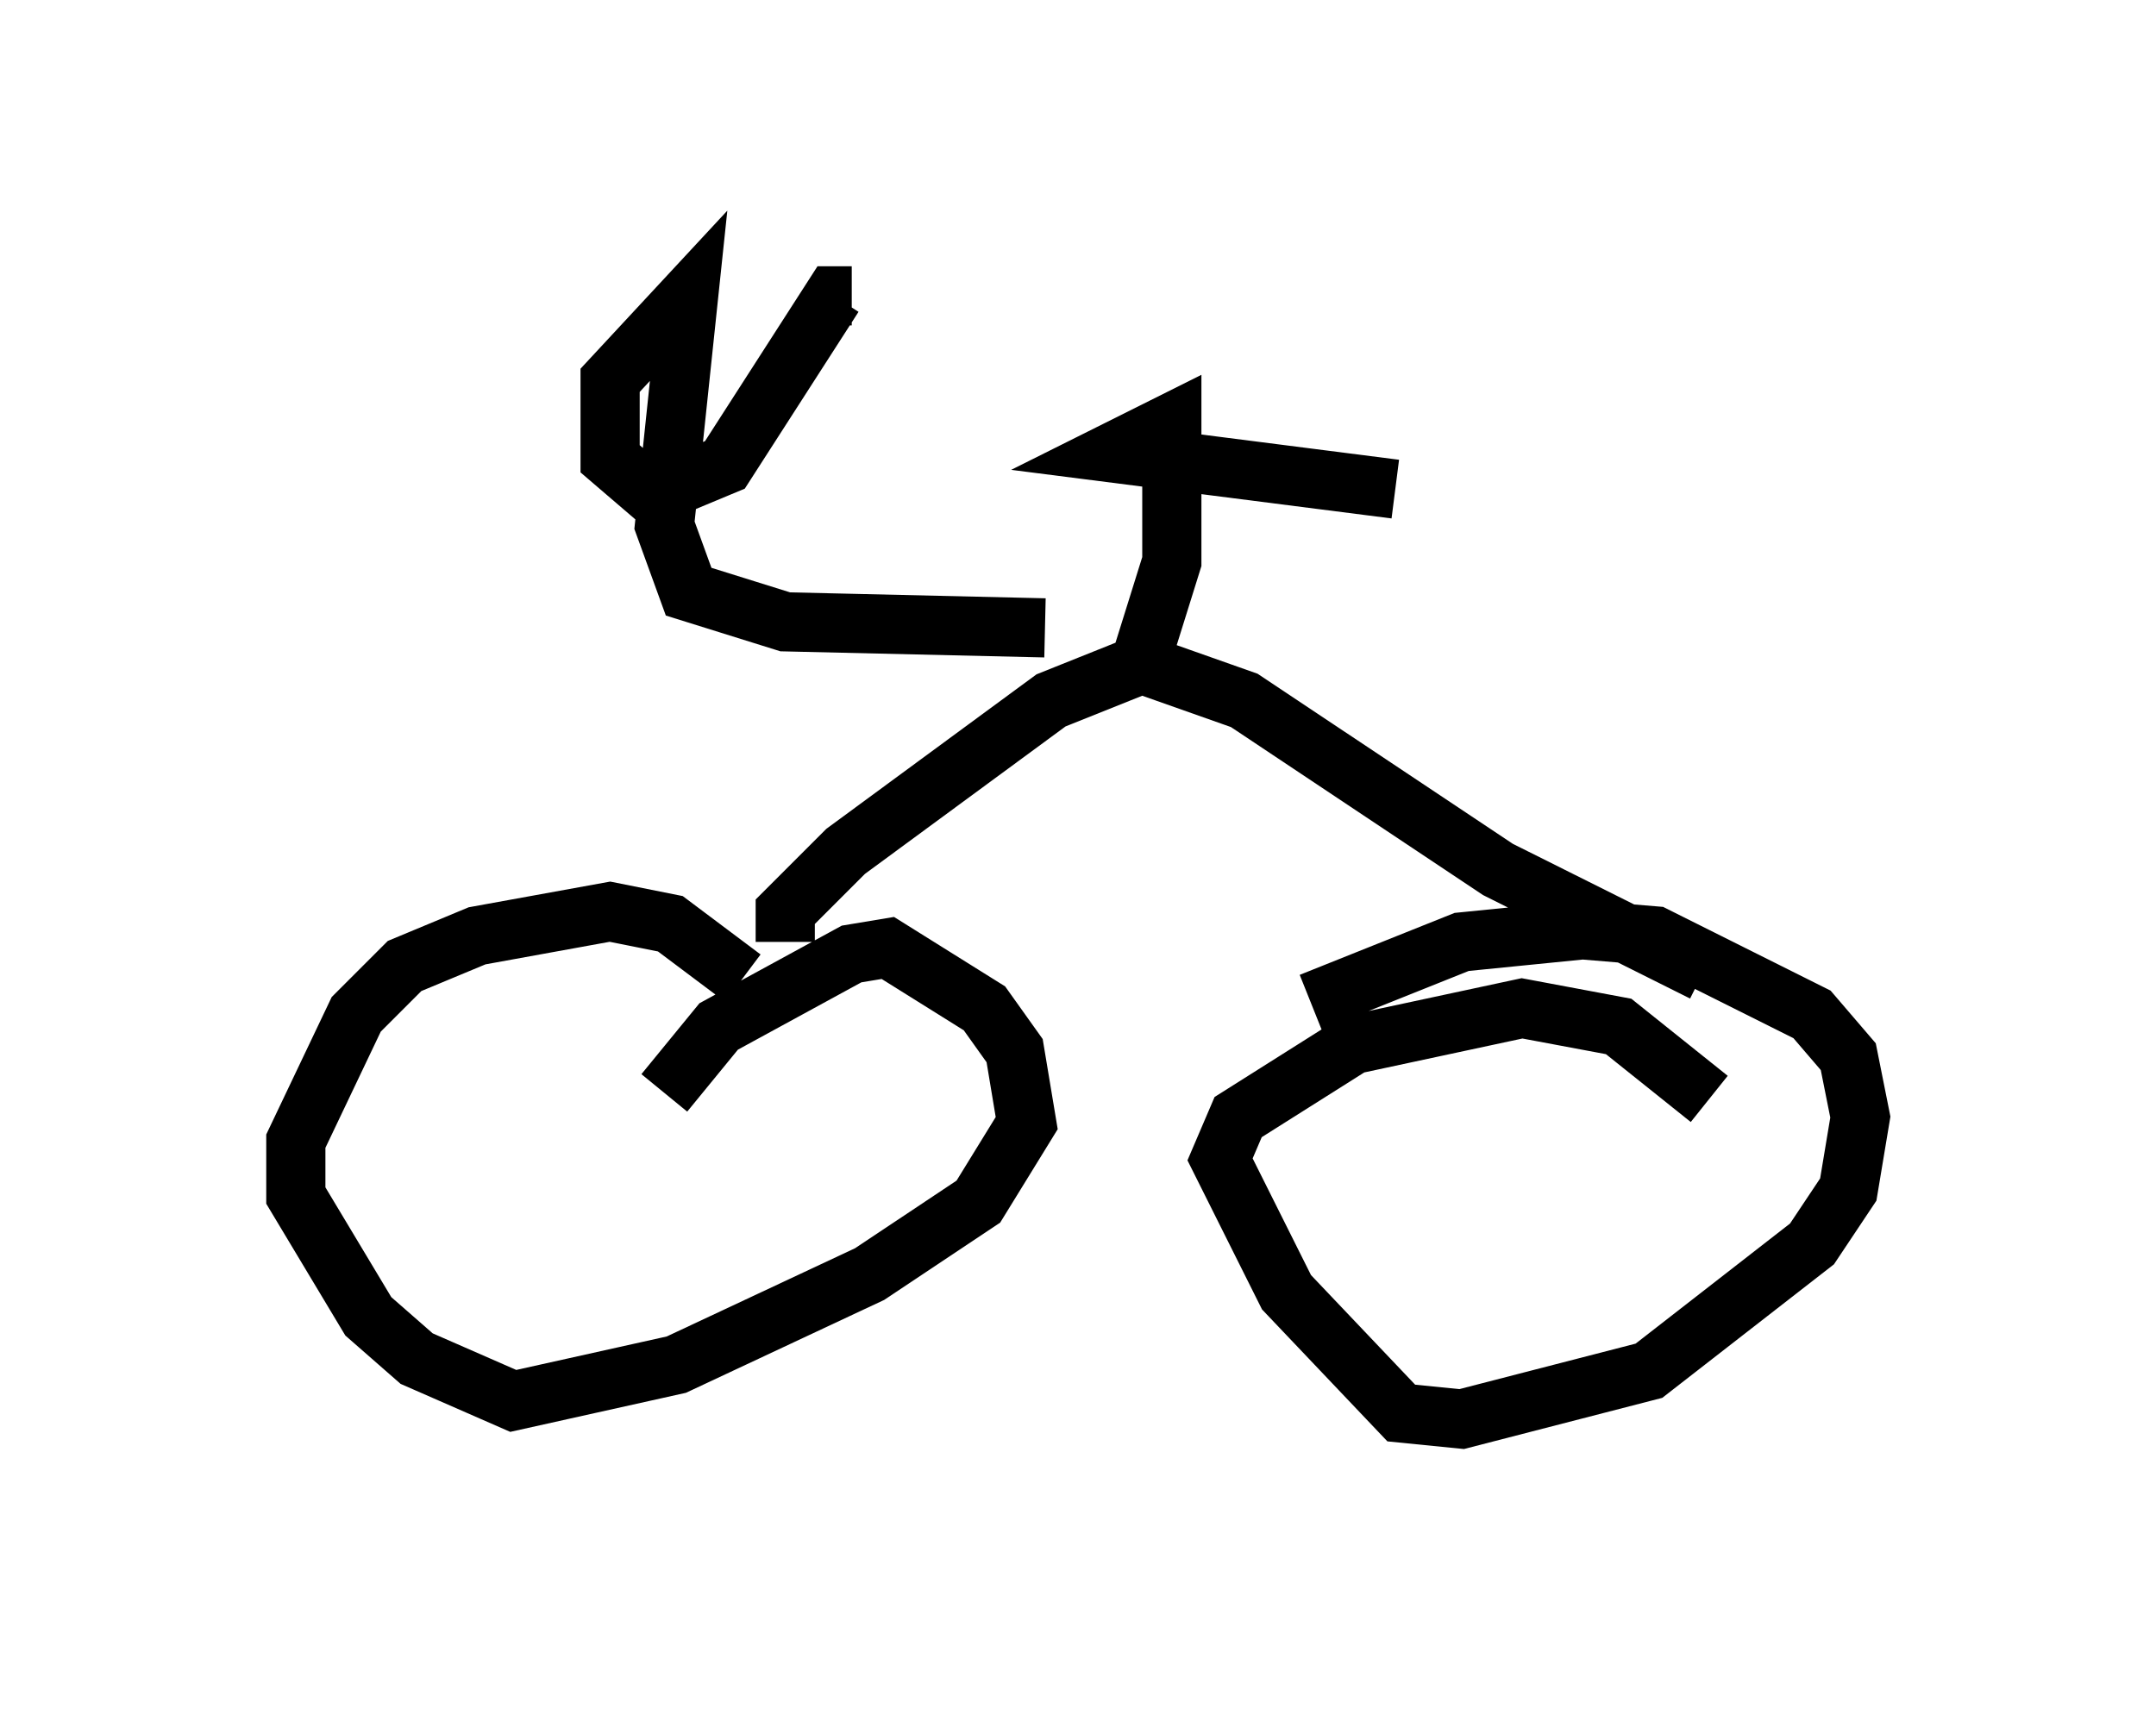 <?xml version="1.0" encoding="utf-8" ?>
<svg baseProfile="full" height="28.988" version="1.1" width="36.44" xmlns="http://www.w3.org/2000/svg" xmlns:ev="http://www.w3.org/2001/xml-events" xmlns:xlink="http://www.w3.org/1999/xlink"><defs /><rect fill="white" height="28.988" width="36.44" x="0" y="0" /><path d="M12.963, 17.25 m-0.408, -0.715 l-1.225, -0.919 -1.021, -0.204 l-2.246, 0.408 -1.225, 0.51 l-0.817, 0.817 -1.021, 2.144 l0.0, 0.919 1.225, 2.042 l0.817, 0.715 1.633, 0.715 l2.756, -0.613 3.267, -1.531 l1.838, -1.225 0.817, -1.327 l-0.204, -1.225 -0.51, -0.715 l-1.633, -1.021 -0.613, 0.102 l-2.246, 1.225 -0.919, 1.123 m17.661, 0.102 l-1.531, -1.225 -1.633, -0.306 l-2.858, 0.613 -1.94, 1.225 l-0.306, 0.715 1.123, 2.246 l1.94, 2.042 1.021, 0.102 l3.165, -0.817 2.756, -2.144 l0.613, -0.919 0.204, -1.225 l-0.204, -1.021 -0.613, -0.715 l-2.654, -1.327 -1.225, -0.102 l-2.042, 0.204 -2.552, 1.021 m-8.881, -1.021 l0.0, -0.51 1.021, -1.021 l3.471, -2.552 1.531, -0.613 l1.735, 0.613 4.288, 2.858 l3.471, 1.735 m-11.127, -5.819 l-4.39, -0.102 -1.633, -0.51 l-0.408, -1.123 0.408, -3.879 l-1.327, 1.429 0.0, 1.327 l0.715, 0.613 1.225, -0.51 l1.838, -2.858 0.306, 0.0 m4.9, 6.125 l0.51, -1.633 0.0, -2.348 l-1.021, 0.51 4.798, 0.613 " fill="none" stroke="black" stroke-width="1" /></svg>